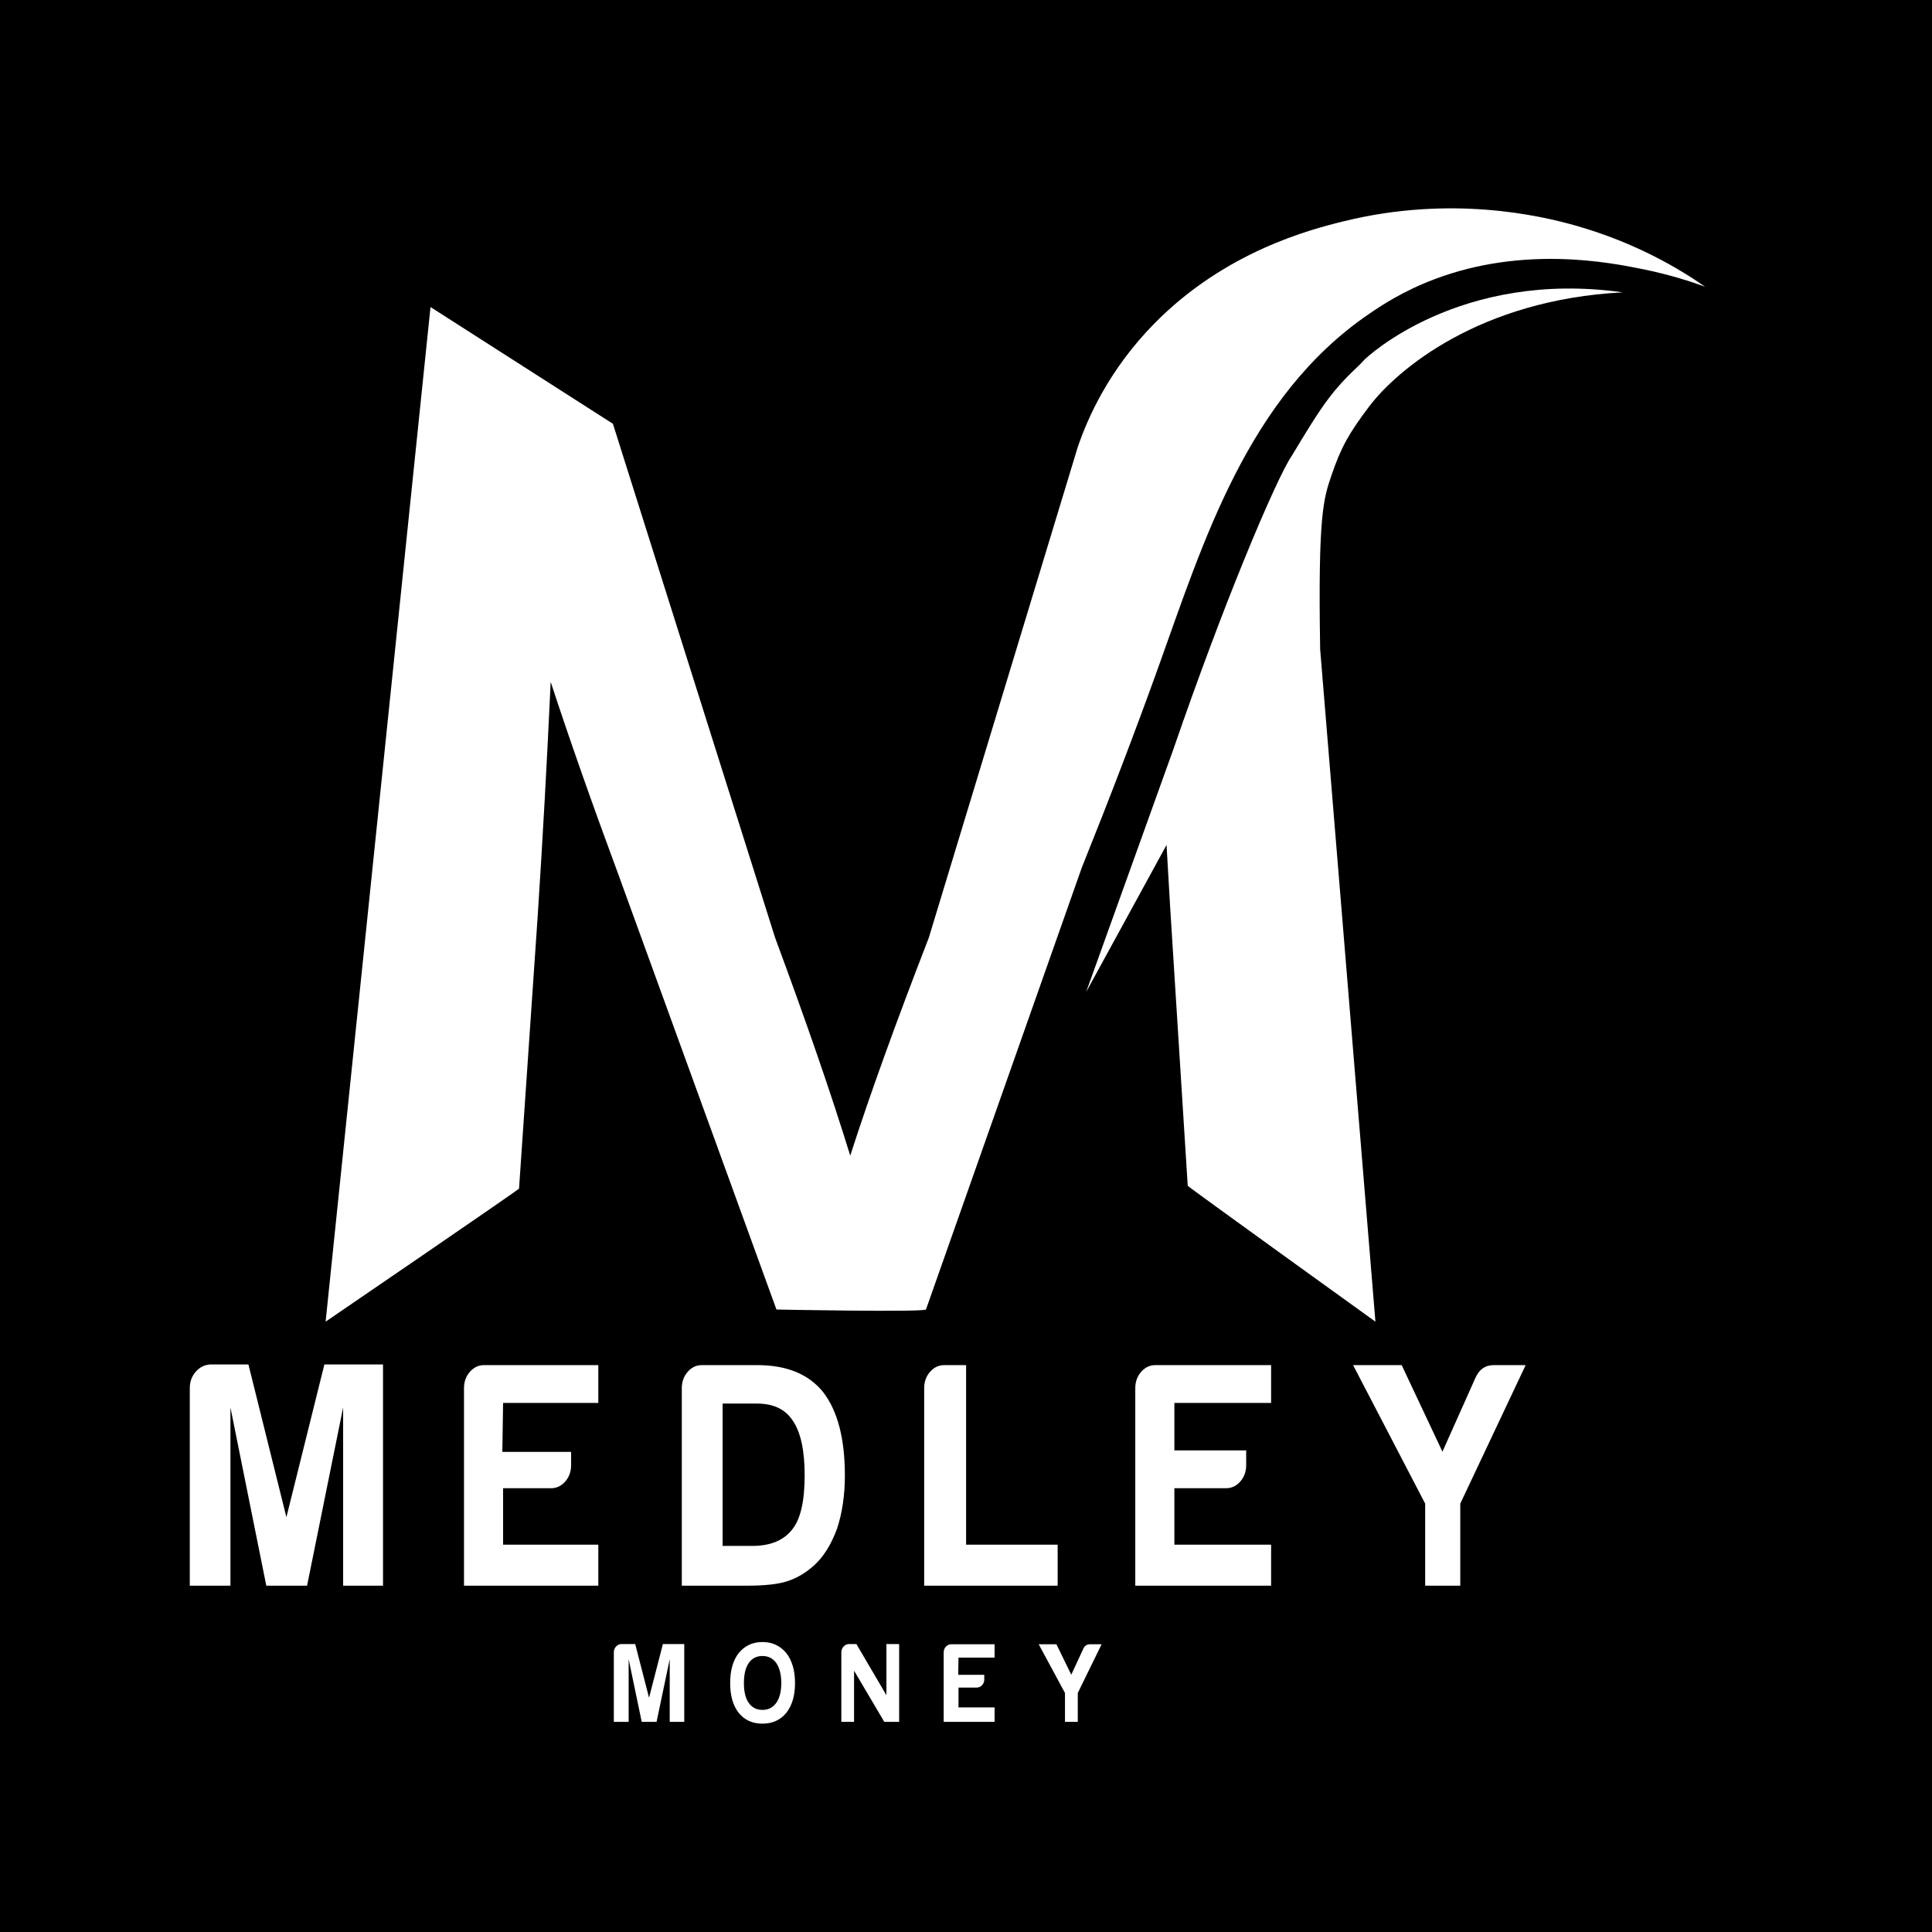 <?xml version="1.0" encoding="UTF-8" standalone="no"?><!DOCTYPE svg PUBLIC "-//W3C//DTD SVG 1.1//EN" "http://www.w3.org/Graphics/SVG/1.1/DTD/svg11.dtd"><svg width="100%" height="100%" viewBox="0 0 2550 2550" version="1.1" xmlns="http://www.w3.org/2000/svg" xmlns:xlink="http://www.w3.org/1999/xlink" xml:space="preserve" xmlns:serif="http://www.serif.com/" style="fill-rule:evenodd;clip-rule:evenodd;stroke-linejoin:round;stroke-miterlimit:2;"><g><rect x="-0" y="0" width="2550" height="2550"/><g><path d="M981.869,2221.43c0,11.507 2.13,20.237 6.389,26.189c4.259,6.151 10.307,9.226 18.143,9.226c7.667,-0 13.715,-3.075 18.144,-9.226c4.429,-6.349 6.644,-15.079 6.644,-26.189c0,-11.111 -2.215,-19.94 -6.644,-26.487c-4.429,-6.151 -10.477,-9.226 -18.144,-9.226c-7.836,-0 -13.884,3.075 -18.143,9.226c-4.259,6.15 -6.389,14.979 -6.389,26.487Zm-18.143,-0c-0,-16.666 3.748,-29.86 11.244,-39.582c8.007,-9.722 18.484,-14.583 31.431,-14.583c12.778,0 23.255,4.861 31.432,14.583c7.667,9.92 11.5,23.114 11.5,39.582c-0,16.467 -3.833,29.562 -11.5,39.284c-7.836,9.523 -18.314,14.285 -31.432,14.285c-13.288,-0 -23.765,-4.762 -31.431,-14.285c-7.496,-9.524 -11.244,-22.618 -11.244,-39.284Z" style="fill:#fff;fill-rule:nonzero;"/><path d="M1110.46,2272.62l-0,-91.663c-0,-2.976 0.94,-5.506 2.821,-7.589c1.88,-2.083 4.164,-3.224 6.851,-3.422l10.21,-0l39.614,67.533l0,-67.533l16.808,-0l-0,102.674l-19.614,0l-39.883,-67.533l-0,67.533l-16.807,0Z" style="fill:#fff;fill-rule:nonzero;"/><path d="M1245.55,2272.62l0,-91.663c0,-2.976 0.978,-5.506 2.933,-7.589c1.955,-2.083 4.329,-3.125 7.122,-3.125l57.115,0l-0,17.559l-47.62,0l-0.378,22.726l34.393,0l-0,6.142c-0,2.976 -0.978,5.506 -2.933,7.589c-1.955,2.083 -4.329,3.125 -7.122,3.125l-23.96,-0l0,26.189l47.62,0l-0,19.047l-67.17,0Z" style="fill:#fff;fill-rule:nonzero;"/><path d="M1422.53,2272.62l-16.889,0l0,-38.094l-34.678,-64.283l23.375,0l19.613,40.178l15.852,-34.226c1.791,-3.968 4.747,-5.952 8.867,-5.952l15.314,0l-31.454,64.283l0,38.094Z" style="fill:#fff;fill-rule:nonzero;"/><path d="M810.183,2272.62l0,-91.663c0,-2.976 0.94,-5.506 2.821,-7.589c1.881,-2.083 4.165,-3.224 6.851,-3.422l18.539,-0l18.27,70.886l18.27,-70.886l28.211,-0l0,102.674l-19.19,0l-0,-82.735l-17.35,82.735l-19.613,0l-17.254,-82.735l0,82.735l-19.555,0Z" style="fill:#fff;fill-rule:nonzero;"/><g><path d="M250.5,2092.91l-0,-260.667c-0,-8.463 2.58,-15.657 7.74,-21.581c5.159,-5.924 11.425,-9.168 18.796,-9.733l50.861,0l50.123,201.583l50.124,-201.583l77.396,0l0,291.981l-52.649,-0l0,-235.277l-47.598,235.277l-53.809,-0l-47.335,-235.277l0,235.277l-53.649,-0Z" style="fill:#fff;fill-rule:nonzero;"/><path d="M612.422,2092.91l-0,-260.667c-0,-8.463 2.58,-15.657 7.739,-21.581c5.16,-5.924 11.426,-8.886 18.797,-8.886l150.741,-0l0,49.933l-125.68,-0l-1,64.627l90.773,0l0,17.466c0,8.463 -2.58,15.657 -7.739,21.581c-5.16,5.924 -11.426,8.886 -18.797,8.886l-63.237,0l0,74.476l125.68,0l0,54.165l-177.277,-0Z" style="fill:#fff;fill-rule:nonzero;"/><path d="M899.895,2092.91l0,-260.667c0,-8.463 2.58,-15.657 7.74,-21.581c5.159,-5.924 11.425,-8.886 18.796,-8.886l72.974,-0c38.821,-0 67.814,11.848 86.979,35.545c19.165,24.826 28.748,61.499 28.748,110.022c-0,25.954 -3.44,49.368 -10.32,70.244c-7.863,21.44 -18.182,37.803 -30.959,49.087c-10.811,9.592 -22.359,16.362 -34.644,20.312c-11.794,3.949 -29.73,5.924 -53.809,5.924l-85.505,-0Zm53.861,-52.472l39.015,0c24.079,0 41.77,-7.335 53.072,-22.004c10.811,-13.541 16.217,-37.238 16.217,-71.091c-0,-32.725 -5.16,-56.704 -15.48,-71.937c-9.828,-15.234 -25.553,-22.851 -47.175,-22.851l-45.649,-0l-0,187.883Z" style="fill:#fff;fill-rule:nonzero;"/><path d="M1219.8,2092.91l0,-260.667c0,-8.463 2.58,-15.657 7.74,-21.581c5.16,-5.924 11.425,-8.886 18.796,-8.886l28.799,-0l0,236.969l120.835,0l-0,54.165l-176.17,-0Z" style="fill:#fff;fill-rule:nonzero;"/><path d="M1498.43,2092.91l0,-260.667c0,-8.463 2.58,-15.657 7.74,-21.581c5.16,-5.924 11.425,-8.886 18.796,-8.886l152.742,-0l0,49.933l-127.68,-0l0,62.627l94.773,0l0,19.466c0,8.463 -2.58,15.657 -7.74,21.581c-5.159,5.924 -11.425,8.886 -18.796,8.886l-68.237,0l0,74.476l127.68,0l0,54.165l-179.278,-0Z" style="fill:#fff;fill-rule:nonzero;"/><path d="M1927.38,2092.91l-46.335,-0l-0,-108.329l-95.139,-182.805l64.128,-0l53.81,114.255l43.489,-97.329c4.914,-11.284 13.022,-16.926 24.325,-16.926l42.015,-0l-86.293,182.805l-0,108.329Z" style="fill:#fff;fill-rule:nonzero;"/></g><g><path d="M1807.07,536.563c36.877,-48.729 145.915,-140.97 334.741,-150.703c-215.027,-30.283 -338.283,85.729 -341.789,89.781c-10.369,11.979 -29.881,25.368 -56.377,64.129c-16.773,24.536 -37.114,59.699 -39.087,62.543c-9.257,13.311 -32.832,63.518 -64.236,140.856l0,0.002c-26.366,64.915 -58.253,148.953 -91.798,246.325l-114.955,319.825l106.118,-194.071c1.595,27.989 3.19,55.339 4.744,81.628l23.217,368.195c0.071,1.13 247.727,179.356 247.727,179.356l-72.928,-887.331c-3.038,-178.836 4.528,-199.328 15.292,-230.754c12.203,-35.624 22.497,-54.324 49.331,-89.781Z" style="fill:#fff;fill-rule:nonzero;"/><path d="M2081.68,298.341c-50.129,-14.427 -166.929,-40.775 -307.093,-6.537c-44.86,10.959 -157.629,39.993 -251.421,135.643c-60.017,61.199 -87.621,124.569 -100.594,162.386l-196.639,647.825c-43.915,113.27 -77.439,206.102 -103.717,287.632c-25.484,-82.485 -57.504,-175.218 -99.179,-287.626l-214.071,-678.336c-0.048,-0.124 -240.746,-154.163 -240.753,-154.079l-138.437,1339.18c-0,-0 255.196,-174.248 255.294,-175.669l24.604,-359.473c6.705,-102.683 12.604,-209.62 17.151,-309.338c24.617,75.276 54.056,158.953 89.73,255.327l208.278,573.13c0.023,0.063 191.028,3.699 197.321,-0l205.54,-582.861c37.513,-93.37 70.869,-180.718 100.657,-263.524c59.575,-165.667 117.849,-357.974 278.564,-467.648c15.723,-10.736 44.041,-29.795 86.194,-45.759c117.345,-44.439 230.261,-22.602 276.57,-13.074c35.14,7.229 63.018,16.385 80.819,22.88c-34.49,-24.005 -91.19,-57.742 -168.818,-80.079Z" style="fill:#fff;"/></g></g></g></svg>